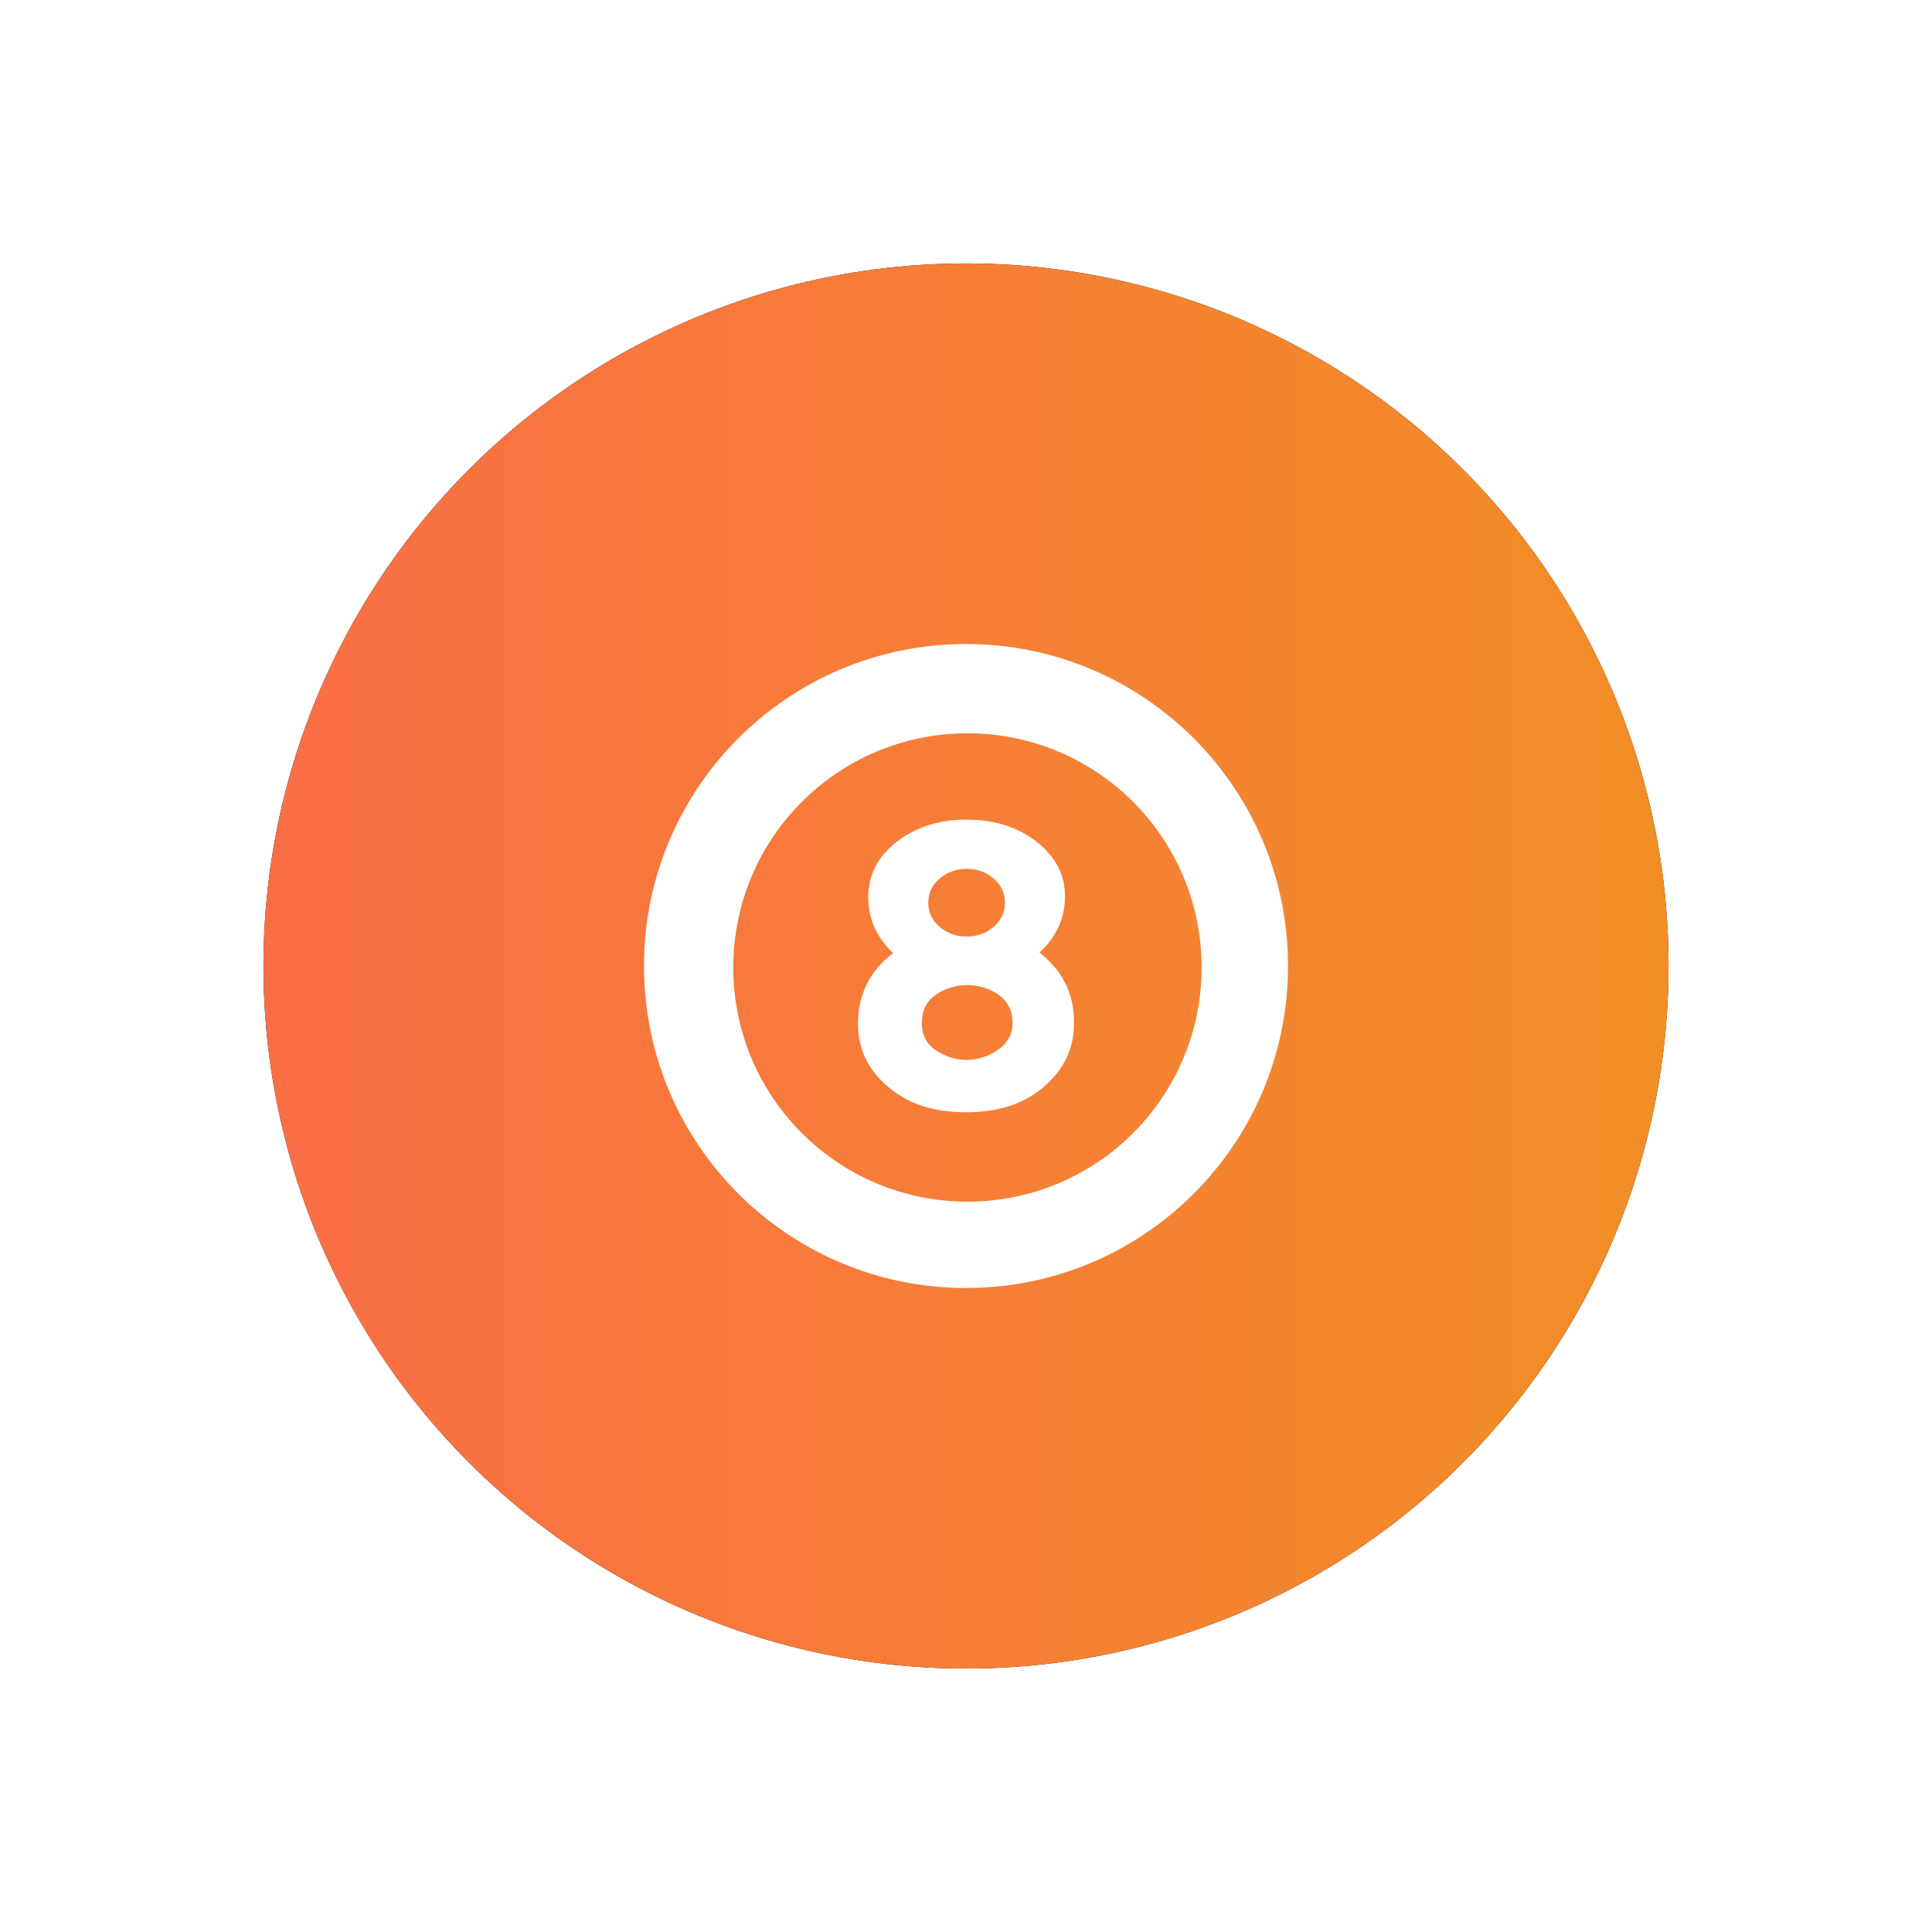 <svg xmlns="http://www.w3.org/2000/svg" xmlns:xlink="http://www.w3.org/1999/xlink" width="66" height="66" viewBox="0 0 66 66">
    <defs>
        <linearGradient id="ilrli082qc" x1="0%" x2="100%" y1="50%" y2="50%">
            <stop offset="0%" stop-color="#FA6E46"/>
            <stop offset="100%" stop-color="#F28E26"/>
        </linearGradient>
        <filter id="dytmivyk6a" width="156.2%" height="156.2%" x="-28.1%" y="-28.1%" filterUnits="objectBoundingBox">
            <feOffset in="SourceAlpha" result="shadowOffsetOuter1"/>
            <feGaussianBlur in="shadowOffsetOuter1" result="shadowBlurOuter1" stdDeviation="4.5"/>
            <feColorMatrix in="shadowBlurOuter1" values="0 0 0 0 0.961 0 0 0 0 0.502 0 0 0 0 0.204 0 0 0 1 0"/>
        </filter>
        <circle id="jxfy7o5iqb" cx="33" cy="33" r="24"/>
    </defs>
    <g fill="none" fill-rule="evenodd">
        <g fill-rule="nonzero">
            <g>
                <g>
                    <g transform="translate(-155 -1362) translate(0 1362) translate(155)">
                        <use fill="#000" filter="url(#dytmivyk6a)" xlink:href="#jxfy7o5iqb"/>
                        <use fill="url(#ilrli082qc)" xlink:href="#jxfy7o5iqb"/>
                    </g>
                    <path fill="#FFF" d="M33 22c6.076 0 11 4.924 11 11s-4.924 11-11 11-11-4.924-11-11 4.924-11 11-11zm.05 3.05c-4.421 0-8 3.579-8 8 0 4.423 3.579 8 8 8 4.423 0 8-3.577 8-8 0-4.421-3.577-8-8-8zM33.02 28c.961 0 1.769.262 2.402.764.633.502.96 1.113.96 1.855s-.284 1.375-.873 1.921c.808.633 1.2 1.44 1.179 2.445 0 .85-.35 1.55-1.026 2.139-.677.59-1.572.873-2.663.873-1.092 0-1.986-.284-2.663-.873-.677-.568-1.026-1.288-1.026-2.14 0-1.003.393-1.811 1.2-2.422-.567-.546-.85-1.179-.85-1.92 0-.743.327-1.376.96-1.878.654-.502 1.44-.764 2.4-.764zm.022 5.653c-.392 0-.764.11-1.07.328-.326.218-.48.545-.48.96 0 .415.154.72.48.939.328.218.678.327 1.049.327.37 0 .72-.11 1.047-.327.328-.219.524-.524.524-.939 0-.415-.174-.742-.48-.96-.327-.219-.677-.328-1.07-.328zm-.021-3.972c-.35 0-.655.109-.917.327-.262.218-.393.502-.393.83 0 .327.13.61.393.829.262.218.567.327.917.327.349 0 .654-.109.916-.327.262-.218.393-.502.393-.83 0-.327-.13-.61-.393-.829-.24-.218-.567-.327-.916-.327z" transform="translate(-155 -1362) translate(0 1362) translate(155)"/>
                </g>
            </g>
        </g>
    </g>
</svg>
